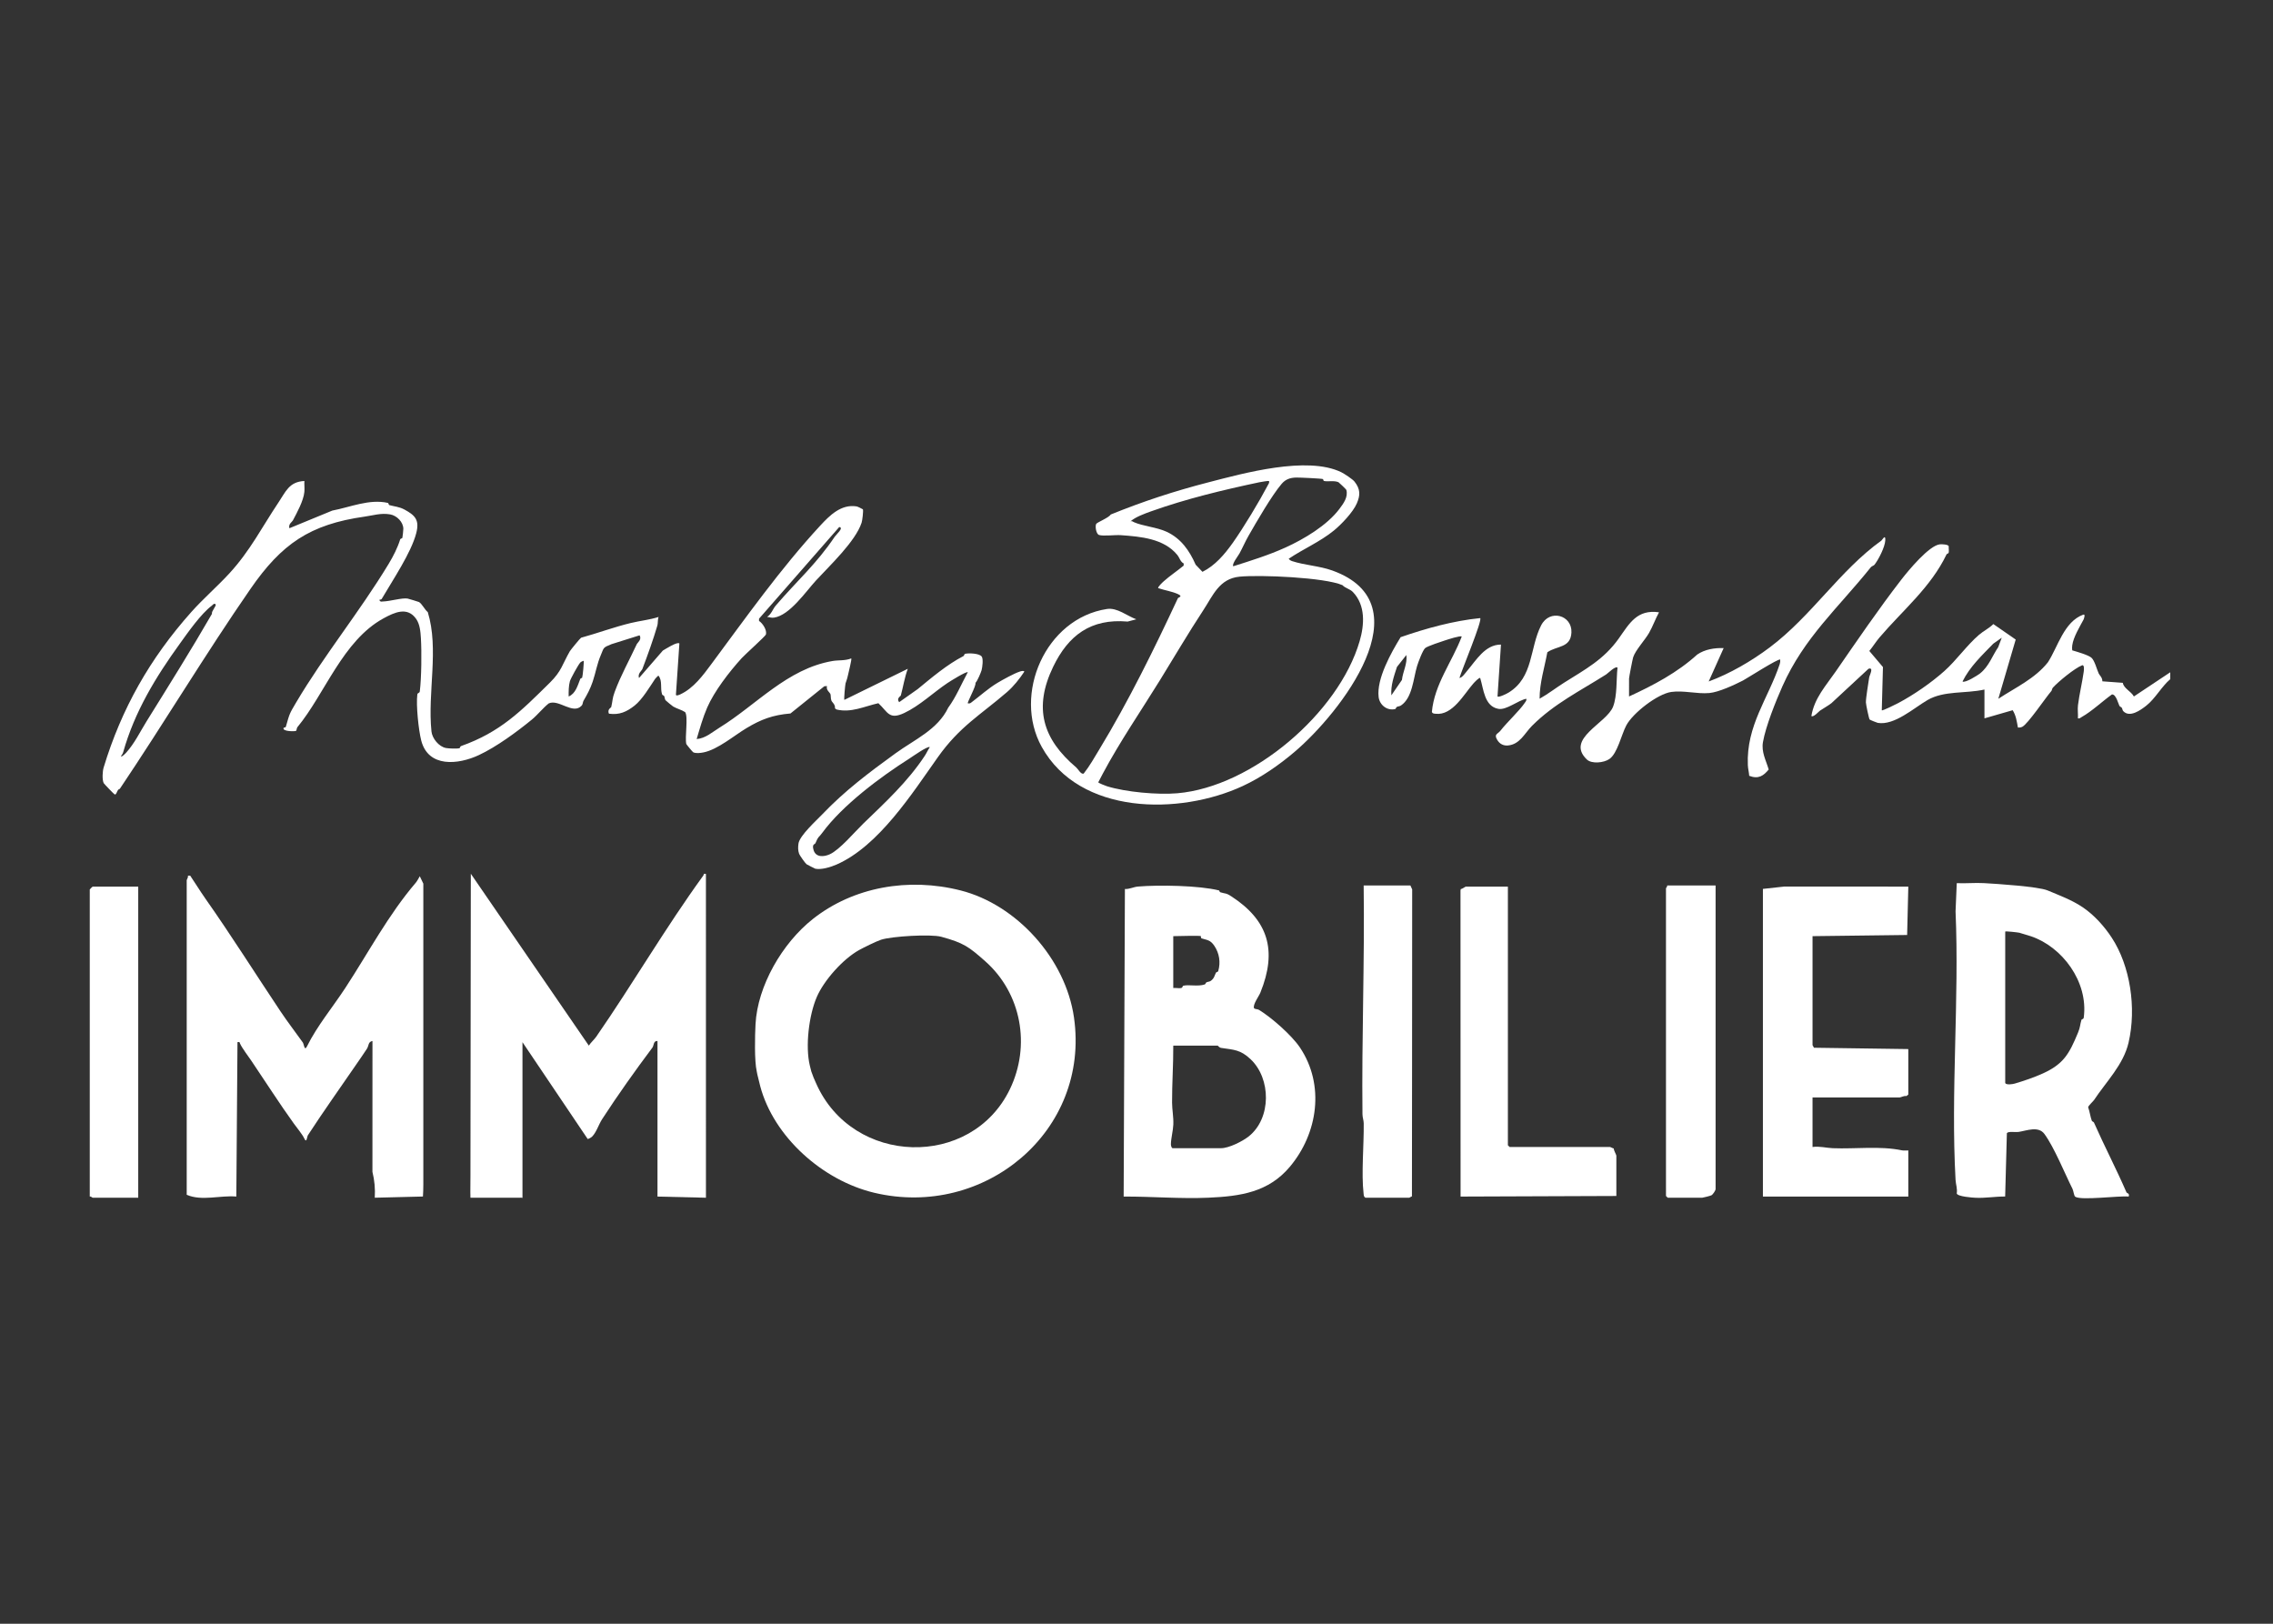 <?xml version="1.0" encoding="iso-8859-1"?>
<!-- Generator: Adobe Illustrator 29.6.1, SVG Export Plug-In . SVG Version: 9.03 Build 0)  -->
<svg version="1.1" id="Layer_1" xmlns="http://www.w3.org/2000/svg" xmlns:xlink="http://www.w3.org/1999/xlink" x="0px" y="0px"
	 viewBox="0 0 140 100" style="enable-background:new 0 0 140 100;" xml:space="preserve">
<rect x="0" y="0" width="140" height="100" fill="#333333" stroke="none"/>
<g>
	<path style="fill:#FFFFFF;" d="M133.67,41.829c-0.548,0.469-0.911,1.185-1.477,1.632c-0.352,0.277-1.019,0.758-1.416,0.334
		c-0.051-0.054-0.051-0.148-0.093-0.209c-0.032-0.047-0.103-0.052-0.137-0.108c-0.077-0.126-0.209-0.731-0.468-0.71
		c-0.594,0.425-1.231,1.034-1.86,1.389c-0.079,0.045-0.128,0.109-0.235,0.084c0.017-0.264-0.029-0.551,0.004-0.812
		c0.083-0.668,0.26-1.388,0.354-2.06c0.013-0.092,0.055-0.456-0.108-0.392c-0.46,0.182-1.444,0.992-1.79,1.37
		c-0.058,0.063-0.055,0.163-0.094,0.208c-0.362,0.419-1.453,2.043-1.794,2.206c-0.082,0.04-0.176,0.053-0.267,0.047
		c-0.069-0.381-0.118-0.746-0.323-1.069l-1.738,0.501v-1.774c-1.161,0.26-2.488,0.056-3.507,0.648
		c-0.848,0.493-2.041,1.577-3.063,1.405c-0.054-0.009-0.486-0.186-0.503-0.207c-0.045-0.057-0.228-0.935-0.229-1.051
		c-0.003-0.294,0.15-1.172,0.201-1.535c0.02-0.143,0.309-0.65-0.041-0.539l-2.283,2.118c-0.218,0.169-0.49,0.313-0.711,0.465
		c-0.066,0.046-0.397,0.425-0.524,0.327c0.179-1.098,0.894-1.867,1.493-2.734c1.296-1.874,2.644-3.855,4.052-5.673
		c0.421-0.544,1.711-2.109,2.379-2.169c0.108-0.01,0.509,0.006,0.536,0.121c-0.009,0.128,0.023,0.279-0.005,0.4
		c-0.012,0.051-0.107,0.052-0.133,0.106c-0.965,2.019-2.697,3.435-4.127,5.111c-0.216,0.254-0.411,0.57-0.626,0.831l0.839,0.991
		l-0.072,2.663c0.043,0.045,0.878-0.374,1.011-0.444c0.955-0.505,2.033-1.251,2.84-1.97c0.756-0.673,1.381-1.586,2.145-2.241
		c0.269-0.23,0.62-0.398,0.875-0.655l1.378,0.953l-1.071,3.648c1.059-0.695,2.26-1.241,3.056-2.25
		c0.613-0.944,0.987-2.496,2.169-2.929c0.169-0.065,0.034,0.284,0.027,0.297c-0.233,0.436-0.63,1.086-0.698,1.589
		c-0.014,0.102-0.016,0.208-0.002,0.309c0.273,0.082,0.98,0.28,1.181,0.453c0.203,0.174,0.339,0.74,0.456,0.985
		c0.049,0.102,0.225,0.234,0.219,0.47l1.26,0.093c0.05,0.342,0.514,0.524,0.682,0.84l2.24-1.49V41.829z M123.293,39.274
		l-0.522,0.368c-0.702,0.727-1.436,1.407-1.894,2.327c0.151,0.115,0.94-0.383,1.081-0.496c0.552-0.442,0.751-1.082,1.116-1.616
		L123.293,39.274z"/>
	<path style="fill:#FFFFFF;" d="M18.748,29.623c-0.012,0.222,0.02,0.451-0.001,0.673c-0.052,0.549-0.461,1.287-0.71,1.76
		c-0.047,0.088-0.288,0.219-0.212,0.476l2.642-1.087c1.105-0.209,2.284-0.731,3.421-0.473c0.052,0.012,0.04,0.121,0.099,0.137
		c0.321,0.088,0.603,0.099,0.923,0.271c0.675,0.364,0.934,0.657,0.728,1.454c-0.311,1.204-1.439,2.873-2.126,4.05
		c-0.039,0.066-0.166,0.027-0.144,0.082c0.076,0.118,0.113,0.079,0.212,0.077c0.432-0.009,1.192-0.238,1.525-0.18
		c0.054,0.009,0.663,0.195,0.695,0.211c0.183,0.092,0.371,0.492,0.548,0.621c0.702,2.288-0.022,4.938,0.227,7.352
		c0.044,0.427,0.455,0.94,0.896,1.021c0.17,0.031,0.67,0.051,0.822,0.015c0.05-0.012,0.039-0.112,0.103-0.135
		c2.418-0.858,3.681-2.137,5.474-3.908c0.725-0.716,0.75-1.101,1.228-1.933c0.049-0.085,0.643-0.809,0.692-0.832
		c1.023-0.281,2.023-0.655,3.055-0.905c0.551-0.134,1.168-0.198,1.721-0.374c-0.065,0.156-0.036,0.385-0.074,0.516
		c-0.255,0.877-0.598,1.823-0.927,2.692c-0.036,0.096-0.305,0.287-0.206,0.553l1.466-1.69c0.145-0.084,0.892-0.567,1.02-0.439
		l-0.213,3.157c0.013,0.096,0.208,0.006,0.265-0.02c0.822-0.373,1.421-1.198,1.91-1.857c2.112-2.841,4.244-5.863,6.711-8.534
		c0.582-0.63,1.288-1.336,2.233-1.188c0.106,0.017,0.29,0.129,0.399,0.182c0.033,0.117-0.037,0.69-0.081,0.823
		c-0.384,1.162-1.966,2.641-2.812,3.561c-0.626,0.681-1.616,2.145-2.583,2.285c-0.167,0.024-0.27-0.028-0.427-0.044
		c0.263-0.164,0.355-0.488,0.523-0.685c1.325-1.549,2.51-2.565,3.649-4.262c0.08-0.119,0.584-0.559,0.27-0.587l-4.938,5.643l0,0.138
		c0.225,0.145,0.499,0.566,0.424,0.837c-0.028,0.1-1.297,1.241-1.492,1.456c-0.783,0.861-1.692,2.047-2.128,3.05
		c-0.263,0.605-0.447,1.267-0.645,1.932c0.546-0.042,0.962-0.429,1.407-0.703c2.272-1.399,4.169-3.628,6.962-4.104
		c0.374-0.064,0.767-0.007,1.154-0.16c0.042,0.044-0.173,0.887-0.204,1.037c-0.052,0.255-0.127,0.412-0.149,0.502
		c-0.027,0.111-0.106,0.977-0.073,1.015l3.908-1.915c-0.199,0.534-0.285,1.11-0.431,1.649c-0.011,0.039-0.287,0.171-0.102,0.408
		l1.143-0.806c0.838-0.687,1.812-1.519,2.821-2.035c0.043-0.022,0.043-0.126,0.101-0.139c0.225-0.05,0.876-0.032,1.021,0.171
		c0.104,0.146,0.041,0.659-0.009,0.84c-0.035,0.126-0.257,0.668-0.374,0.776c0.048,0.196-0.525,1.216-0.474,1.263
		c0.105,0.015,0.133,0.01,0.215-0.051c0.536-0.401,1.037-0.864,1.614-1.21c0.309-0.186,1.024-0.581,1.367-0.692
		c0.072-0.023,0.242-0.08,0.286,0.001c-0.307,0.456-0.657,0.906-1.075,1.266c-1.634,1.409-2.911,2.113-4.252,4.004
		c-1.571,2.215-3.642,5.476-6.242,6.612c-0.355,0.155-0.923,0.331-1.303,0.257c-0.034-0.007-0.516-0.258-0.54-0.276
		c-0.089-0.067-0.428-0.553-0.459-0.641c-0.076-0.213-0.071-0.41-0.041-0.631c0.068-0.491,1.107-1.425,1.474-1.81
		c1.381-1.447,2.882-2.574,4.504-3.75c1.168-0.847,2.598-1.455,3.246-2.812c0.482-0.655,0.811-1.456,1.205-2.182
		c-0.09-0.067-1.087,0.556-1.252,0.666c-0.868,0.581-1.705,1.395-2.664,1.846c-0.943,0.443-1.01-0.067-1.592-0.604
		c-0.852,0.19-1.681,0.607-2.578,0.387l-0.094-0.07c0.023-0.249-0.169-0.357-0.219-0.476c-0.056-0.132-0.024-0.31-0.065-0.417
		c-0.03-0.077-0.28-0.24-0.208-0.48l-0.165,0.012l-2.085,1.676c-1.084,0.092-1.802,0.357-2.718,0.908
		c-0.76,0.457-1.759,1.311-2.631,1.488c-0.188,0.038-0.476,0.078-0.644-0.008c-0.03-0.015-0.417-0.477-0.424-0.509
		c-0.095-0.43,0.126-1.664-0.068-1.96c-0.21-0.14-0.529-0.221-0.739-0.346c-0.043-0.026-0.445-0.351-0.474-0.391
		c-0.048-0.065-0.042-0.171-0.078-0.247c-0.025-0.053-0.11-0.049-0.131-0.111c-0.128-0.386,0.034-0.83-0.221-1.151
		c-0.02-0.017-0.196,0.177-0.208,0.195c-0.333,0.494-0.793,1.276-1.267,1.648c-0.49,0.385-0.935,0.587-1.579,0.497
		c-0.116-0.265,0.134-0.375,0.141-0.404c0.094-0.39,0.061-0.523,0.21-0.927c0.375-1.019,0.904-1.956,1.361-2.943
		c0.047-0.101,0.332-0.296,0.174-0.551l-1.729,0.544c-0.548,0.22-0.456,0.208-0.658,0.677c-0.232,0.539-0.312,1.076-0.499,1.632
		c-0.146,0.433-0.332,0.781-0.562,1.171c-0.059,0.1-0.033,0.213-0.122,0.309c-0.536,0.576-1.409-0.427-2.025-0.14
		c-0.345,0.275-0.706,0.724-1.032,0.991c-0.932,0.764-2.187,1.685-3.272,2.192c-1.274,0.596-3.119,0.783-3.549-0.904
		c-0.165-0.648-0.322-2.171-0.24-2.822c0.017-0.136,0.136-0.068,0.153-0.203c0.104-0.821,0.12-2.431,0.068-3.272
		c-0.024-0.4-0.063-0.858-0.29-1.184c-0.541-0.776-1.336-0.406-2.009-0.039c-2.517,1.372-3.607,4.646-5.309,6.706
		c-0.046,0.056-0.043,0.199-0.079,0.223c-0.071,0.047-0.836,0.045-0.774-0.168c0.016-0.055,0.123-0.015,0.143-0.084
		c0.236-0.819,0.206-0.771,0.636-1.498c1.73-2.922,3.893-5.557,5.687-8.517c0.291-0.48,0.56-1.007,0.719-1.522
		c0.018-0.06,0.122-0.049,0.135-0.103c0.019-0.079,0.06-0.465,0.059-0.553c-0.006-0.415-0.399-0.81-0.806-0.883
		c-0.567-0.102-1.061,0.064-1.563,0.134c-3.397,0.477-5.131,1.687-7.047,4.455c-2.761,3.988-5.322,8.261-8.051,12.318
		c-0.18,0.016-0.18,0.401-0.32,0.333c-0.043-0.021-0.65-0.651-0.67-0.694c-0.1-0.216-0.071-0.732-0.002-0.957
		c1.097-3.612,2.837-6.701,5.399-9.576c0.734-0.823,1.586-1.558,2.337-2.372c1.287-1.396,2.021-2.867,3.035-4.381
		C17.599,30.284,17.801,29.67,18.748,29.623z M13.276,37.216c-0.091-0.09-0.176,0.044-0.223,0.079
		c-0.68,0.507-1.472,1.648-1.98,2.352c-1.479,2.048-2.783,4.179-3.487,6.683c-0.031,0.112-0.094,0.159-0.137,0.252
		c0.055,0.054,0.284-0.186,0.33-0.237c0.505-0.56,0.865-1.303,1.239-1.906c1.355-2.18,2.762-4.424,4.04-6.64
		C13,37.657,13.357,37.298,13.276,37.216z M35.855,41.739c0.038-0.091,0.124-1.002,0.092-1.046c-0.076,0.03-0.164,0.058-0.217,0.123
		c-0.131,0.156-0.583,0.976-0.629,1.139c-0.079,0.284-0.08,0.643-0.076,0.939c0.431-0.179,0.555-0.681,0.715-1.082
		C35.758,41.765,35.847,41.758,35.855,41.739z M57.269,46.016c-0.121-0.097-1.078,0.587-1.255,0.699
		c-1.776,1.127-4.121,2.868-5.383,4.594c-0.235,0.321-0.211,0.155-0.403,0.613c-0.041,0.097-0.229,0.042-0.119,0.426
		c0.135,0.467,0.63,0.43,0.997,0.265c0.613-0.275,1.545-1.388,2.064-1.889c1.351-1.305,2.731-2.572,3.785-4.17
		C57.061,46.397,57.155,46.18,57.269,46.016z"/>
	<path style="fill:#FFFFFF;" d="M59.167,54.839c3.436,0.872,6.462,4.194,6.982,7.822c1.004,7.003-5.513,12.414-12.305,10.796
		c-3.176-0.756-6.185-3.438-7.019-6.559c-0.061-0.228-0.127-0.514-0.179-0.727c-0.013-0.056-0.026-0.139-0.037-0.191
		c-0.148-0.649-0.112-2.192-0.075-2.9c0.125-2.37,1.651-4.996,3.532-6.483C52.561,54.625,55.953,54.023,59.167,54.839z
		 M57.979,57.693c-0.652-0.178-3.071-0.03-3.71,0.181c-0.289,0.095-1.061,0.473-1.353,0.635c-1.003,0.558-2.164,1.867-2.607,2.89
		c-0.486,1.123-0.717,3.041-0.43,4.224c0.013,0.054,0.071,0.303,0.091,0.361c0.121,0.352,0.151,0.407,0.302,0.748
		c2.248,5.071,9.551,5.267,11.928,0.351c1.299-2.687,0.712-5.912-1.519-7.885C59.677,58.31,59.363,58.071,57.979,57.693z"/>
	<path style="fill:#FFFFFF;" d="M11.499,54.212c0.009-0.067,0.107-0.176,0.072-0.281l0.143-0.004
		c0.315,0.465,0.61,0.951,0.934,1.412c1.596,2.268,3.072,4.617,4.626,6.943c0.44,0.659,0.924,1.283,1.379,1.923
		c0.068,0.095,0.097,0.558,0.254,0.24c0.626-1.269,1.587-2.415,2.375-3.621c1.438-2.202,2.638-4.486,4.33-6.465
		c0.064-0.074,0.19-0.293,0.244-0.395l0.218,0.456l0,18.531c0,0.333-0.008,0.433-0.024,0.738l-2.967,0.074
		c0.034-0.547-0.014-1.065-0.144-1.595l0.002-8.057c-0.276,0.051-0.214,0.281-0.34,0.476c-0.207,0.321-0.449,0.662-0.655,0.963
		c-0.997,1.452-2.026,2.897-2.982,4.365c-0.055,0.084-0.073,0.526-0.223,0.198c-0.111-0.243-0.449-0.648-0.644-0.919
		c-0.877-1.217-1.745-2.578-2.613-3.861c-0.194-0.287-0.57-0.777-0.698-1.059c-0.044-0.096-0.003-0.116-0.159-0.092l-0.071,9.509
		c-1.009-0.086-2.117,0.294-3.056-0.107V54.212z"/>
	<path style="fill:#FFFFFF;" d="M28.999,53.81l7.268,10.585c0.119-0.184,0.343-0.384,0.46-0.553c2.269-3.28,4.24-6.681,6.595-9.925
		c0.041-0.057-0.015-0.138,0.158-0.095l0.001,19.941l-2.985-0.071v-9.58c-0.255-0.028-0.219,0.281-0.31,0.402
		c-1.079,1.441-2.114,2.895-3.098,4.408c-0.217,0.334-0.352,0.811-0.625,1.083c-0.044,0.044-0.206,0.137-0.266,0.141l-4.017-5.963
		v9.59c-0.07-0.023-0.154-0.01-0.178-0.01h-3.026c-0.017-0.464,0,0,0-1.379"/>
	<path style="fill:#FFFFFF;" d="M75.087,54.839c0.016,0.004,0.024,0.096,0.076,0.112c0.371,0.114,0.327,0.025,0.666,0.244
		c2.283,1.475,2.855,3.337,1.801,5.936c-0.099,0.243-0.463,0.712-0.395,0.953c0.071,0.084,0.209,0.049,0.311,0.111
		c0.771,0.472,2.011,1.557,2.523,2.321c1.54,2.298,1.108,5.284-0.627,7.345c-1.317,1.564-3.039,1.814-5.01,1.901
		c-1.743,0.077-3.486-0.078-5.223-0.07l0.077-18.942c0.294,0.014,0.52-0.126,0.809-0.151C71.377,54.491,73.866,54.531,75.087,54.839
		z M73.97,57.654c-0.072-0.046-1.463,0-1.706,0l0,3.194c0.15-0.016,0.324,0.024,0.467,0.005c0.131-0.017,0.093-0.132,0.15-0.146
		c0.356-0.083,0.892,0.062,1.318-0.078c0.061-0.02,0.059-0.104,0.111-0.131c0.087-0.044,0.182-0.026,0.278-0.1
		c0.211-0.165,0.208-0.302,0.306-0.494c0.024-0.048,0.12-0.033,0.14-0.101c0.157-0.534,0.069-1.094-0.239-1.552
		c-0.247-0.367-0.432-0.349-0.775-0.456C73.939,57.769,73.977,57.658,73.97,57.654z M75.001,64.396h-2.736
		c0.007,1.174-0.079,2.34-0.074,3.516c0.002,0.434,0.096,0.873,0.077,1.348c-0.014,0.36-0.146,0.861-0.149,1.207
		c-0.001,0.079,0.037,0.245,0.11,0.245h2.985c0.477,0,1.315-0.422,1.695-0.723c1.406-1.114,1.39-3.568,0.108-4.765
		c-0.625-0.584-1.009-0.567-1.802-0.688C75.086,64.515,75.019,64.399,75.001,64.396z"/>
	<path style="fill:#FFFFFF;" d="M126.117,54.838c0.737,0.311,1.491,0.582,2.181,1.05c0.688,0.467,1.307,1.155,1.768,1.857
		c1.136,1.729,1.537,4.319,1.038,6.466c-0.317,1.364-1.377,2.403-2.126,3.535c-0.054,0.081-0.36,0.357-0.363,0.446
		c0.094,0.252,0.136,0.6,0.227,0.833c0.019,0.048,0.109,0.06,0.131,0.11c0.639,1.447,1.363,2.825,2,4.292
		c0.031,0.072,0.208,0.051,0.138,0.265c-0.561-0.066-2.95,0.258-3.295,0.007c-0.077-0.056-0.104-0.361-0.167-0.486
		c-0.474-0.94-1.115-2.536-1.725-3.373c-0.375-0.515-1.099-0.203-1.605-0.127c-0.182,0.027-0.622-0.054-0.71,0.072l-0.106,3.904
		c-0.608-0.005-1.201,0.105-1.812,0.078c-0.211-0.009-1.122-0.075-1.17-0.266c0.049-0.292-0.058-0.561-0.073-0.834
		c-0.302-5.412,0.235-11.1,0-16.541l0.074-1.736c0.554,0.026,1.119-0.033,1.673-0.002C122.953,54.429,125.55,54.599,126.117,54.838z
		 M123.507,57.37v9.332c0.071,0.132,0.463,0.068,0.588,0.031c0.55-0.162,1.2-0.381,1.742-0.629c1.27-0.581,1.613-1.203,2.153-2.506
		c0.147-0.355,0.115-0.463,0.211-0.784c0.019-0.065,0.127-0.024,0.144-0.153c0.29-2.213-1.34-4.359-3.259-5.002
		c-0.138-0.046-0.629-0.197-0.707-0.215C124.268,57.419,123.538,57.339,123.507,57.37z"/>
	<path style="fill:#FFFFFF;" d="M117.537,73.692l-8.955,0l0-18.948l1.313-0.144l7.643,0.002l-0.072,2.98l-5.827,0.072v6.706
		c0,0.026,0.073,0.115,0.083,0.166l5.816,0.082v2.803l-0.12,0.093c-0.128-0.038-0.347,0.084-0.413,0.084h-5.366v3.051
		c0.419-0.062,0.846,0.058,1.241,0.074c1.409,0.058,2.906-0.154,4.273,0.133c0.121,0.025,0.261-0.001,0.385,0.006V73.692z"/>
	<path style="fill:#FFFFFF;" d="M82.615,29.083c0.175,0.085,0.696,0.428,0.81,0.573c0.368,0.464,0.368,0.836,0.142,1.353
		c-0.238,0.546-0.957,1.295-1.409,1.664c-0.85,0.694-1.885,1.132-2.785,1.74c0.056,0.068,0.125,0.117,0.209,0.144
		c0.773,0.254,1.685,0.294,2.477,0.578c5.761,2.069,0.481,8.787-2.316,11.164c-0.955,0.812-2.048,1.576-3.2,2.11
		c-3.898,1.806-10.052,1.795-12.382-2.414c-1.79-3.233,0.229-7.91,4.02-8.49c0.635-0.097,1.236,0.431,1.808,0.635l-0.533,0.14
		c-2.283-0.2-3.659,0.859-4.589,2.784c-1.221,2.529-0.651,4.45,1.421,6.2c0.118,0.1,0.291,0.449,0.46,0.377
		c0.371-0.47,0.661-0.991,0.97-1.501c1.787-2.939,3.398-6.224,4.832-9.299c0.024-0.051,0.333-0.098,0.015-0.247
		c-0.369-0.173-0.839-0.238-1.226-0.373c-0.056-0.057,0.282-0.372,0.341-0.424c0.363-0.324,0.844-0.648,1.225-0.963L72.906,34.7
		c-0.207-0.1-0.247-0.345-0.398-0.529c-0.824-1.003-2.253-1.126-3.477-1.212c-0.338-0.024-1.088,0.071-1.338-0.012
		c-0.186-0.062-0.252-0.549-0.174-0.684c0.053-0.092,0.789-0.385,0.893-0.576c1.982-0.804,3.894-1.435,6.028-1.985
		C76.563,29.154,80.505,28.056,82.615,29.083z M81.485,29.504c-0.075-0.035-1.446-0.098-1.649-0.094
		c-0.369,0.009-0.655,0.106-0.894,0.386c-0.616,0.722-1.55,2.343-2.046,3.209c-0.192,0.335-0.366,0.737-0.553,1.08
		c-0.085,0.155-0.489,0.665-0.382,0.789c1.083-0.344,2.178-0.684,3.214-1.154c1.144-0.519,2.564-1.365,3.323-2.379
		c0.247-0.331,0.547-0.724,0.427-1.17c-0.009-0.033-0.453-0.459-0.484-0.473c-0.271-0.121-0.648-0.021-0.889-0.076
		C81.502,29.61,81.504,29.512,81.485,29.504z M78.163,29.623c-0.021-0.021-0.505,0.058-0.596,0.078
		c-2.228,0.471-4.51,1.02-6.665,1.789c-0.393,0.14-0.973,0.351-1.266,0.615c0.104-0.031,0.143,0.027,0.207,0.055
		c0.539,0.241,1.408,0.308,2.013,0.59c0.875,0.407,1.401,1.146,1.787,2.027l0.42,0.44c0.775-0.383,1.359-1.072,1.856-1.77
		c0.678-0.953,1.631-2.54,2.177-3.575C78.139,29.788,78.192,29.74,78.163,29.623z M82.686,36.038
		c-1.104-0.48-5.067-0.645-6.333-0.524c-1.257,0.121-1.642,1.159-2.243,2.074c-0.927,1.41-1.78,2.869-2.668,4.306
		c-1.175,1.901-2.481,3.806-3.509,5.736c-0.097,0.182-0.188,0.368-0.287,0.548c0.011,0.048,0.447,0.217,0.538,0.245
		c1.164,0.36,3.118,0.535,4.331,0.431c4.608-0.394,9.939-4.945,11.229-9.368c0.295-1.01,0.373-2.207-0.416-3.027
		C83.141,36.266,82.853,36.223,82.686,36.038z"/>
	<path style="fill:#FFFFFF;" d="M100.338,42.893c1.506-0.694,2.969-1.464,4.2-2.583c0.468-0.321,1.065-0.415,1.627-0.397
		l-0.923,2.057c1.312-0.484,2.642-1.259,3.76-2.099c2.59-1.945,4.3-4.727,6.879-6.58c0.05-0.036,0.262-0.436,0.238-0.01
		c-0.023,0.413-0.407,1.166-0.666,1.501c-0.041,0.053-0.167,0.08-0.23,0.159c-2.003,2.5-4.105,4.32-5.441,7.328
		c-0.396,0.891-1.025,2.447-1.197,3.432c-0.107,0.612,0.185,1.122,0.354,1.69c-0.315,0.382-0.628,0.611-1.201,0.389
		c-0.015-0.223-0.075-0.436-0.084-0.661c-0.102-2.428,1.251-4.095,1.961-6.21c0.032-0.095,0.042-0.188,0.032-0.287
		c-0.088-0.098-2.088,1.184-2.296,1.29c-0.539,0.275-1.492,0.719-2.072,0.77c-0.759,0.068-1.586-0.175-2.342-0.067
		c-0.847,0.121-2.364,1.295-2.77,2.06c-0.303,0.572-0.542,1.731-1.047,2.074c-0.343,0.233-1.086,0.31-1.385,0.023
		c-1.335-1.286,1.23-2.22,1.622-3.261c0.259-0.69,0.188-1.656,0.269-2.392c-0.124-0.128-0.596,0.353-0.699,0.418
		c-1.601,1.014-3.208,1.804-4.564,3.161c-0.466,0.467-0.744,1.145-1.485,1.213c-0.283,0.026-0.514-0.099-0.659-0.341
		c-0.221-0.368,0.029-0.351,0.204-0.577c0.416-0.534,1.153-1.206,1.489-1.703c0.054-0.081,0.123-0.145,0.099-0.256
		c-0.509,0.095-1.224,0.713-1.723,0.622c-0.87-0.158-0.906-1.22-1.12-1.9c-0.062-0.049-0.36,0.271-0.412,0.329
		c-0.584,0.656-1.287,1.992-2.327,1.874c-0.097-0.011-0.193-0.001-0.236-0.115c0.153-1.702,1.248-3.086,1.839-4.642
		c-0.095-0.067-0.842,0.178-1.011,0.232c-0.248,0.079-1.067,0.35-1.232,0.473c-0.156,0.116-0.443,0.896-0.511,1.122
		c-0.229,0.764-0.282,1.944-0.989,2.42c-0.076,0.052-0.176,0.05-0.253,0.087c-0.054,0.026-0.055,0.121-0.106,0.133
		c-0.499,0.118-0.958-0.253-1.017-0.74c-0.137-1.126,0.782-2.757,1.356-3.688c1.581-0.546,3.238-1.007,4.9-1.174
		c0.144,0.145-1.15,3.235-1.279,3.689c0.179-0.03,0.344-0.286,0.462-0.425c0.567-0.661,1.115-1.637,2.096-1.633l-0.213,3.194
		c0.081,0.079,0.583-0.176,0.685-0.239c1.542-0.947,1.287-2.746,2.002-4.139c0.528-1.029,1.917-0.631,1.866,0.44
		c-0.046,0.967-0.895,0.805-1.484,1.218c-0.173,0.948-0.479,1.886-0.476,2.86c0.525-0.293,0.999-0.665,1.504-0.984
		c1.284-0.812,2.45-1.42,3.376-2.731c0.658-0.932,1.124-1.8,2.476-1.607c-0.226,0.411-0.381,0.858-0.613,1.267
		c-0.244,0.429-0.848,1.076-0.981,1.505c-0.041,0.132-0.253,1.227-0.253,1.308V42.893z M86.621,40.339l-0.579,0.736
		c-0.185,0.571-0.389,1.13-0.344,1.747l0.651-0.948C86.408,41.349,86.694,40.88,86.621,40.339z"/>
	<path style="fill:#FFFFFF;" d="M92.875,54.602v15.932l0.107,0.106h6.183c0.038,0,0.164,0.08,0.231,0.089
		c-0.004,0.116,0.16,0.396,0.16,0.443v2.484l-9.595,0.036l-0.005-18.844l0.017-0.092c0.084-0.004,0.284-0.153,0.308-0.153H92.875z"
		/>
	<path style="fill:#FFFFFF;" d="M105.668,54.531v18.699c0,0.085-0.161,0.33-0.256,0.383c-0.059,0.033-0.513,0.149-0.561,0.149
		h-2.132l-0.107-0.106V54.709c0-0.023,0.094-0.108,0.071-0.177H105.668z"/>
	<path style="fill:#FFFFFF;" d="M86.87,54.531l0.11,0.245c0,3.55-0.003,7.115-0.007,10.645l-0.008,8.258
		c-0.051,0.01-0.141,0.083-0.166,0.083h-2.701c-0.101-0.062-0.098-0.141-0.11-0.245c-0.147-1.251,0.024-3.014,0.007-4.335
		c-0.002-0.185-0.075-0.359-0.077-0.561c-0.052-4.698,0.138-9.393,0.074-14.09H86.87z"/>
	<path style="fill:#FFFFFF;" d="M8.514,54.602v19.16H5.707c-0.024,0-0.108-0.094-0.178-0.071V54.78c0-0.013,0.165-0.177,0.178-0.177
		H8.514z"/>
</g>
</svg>
